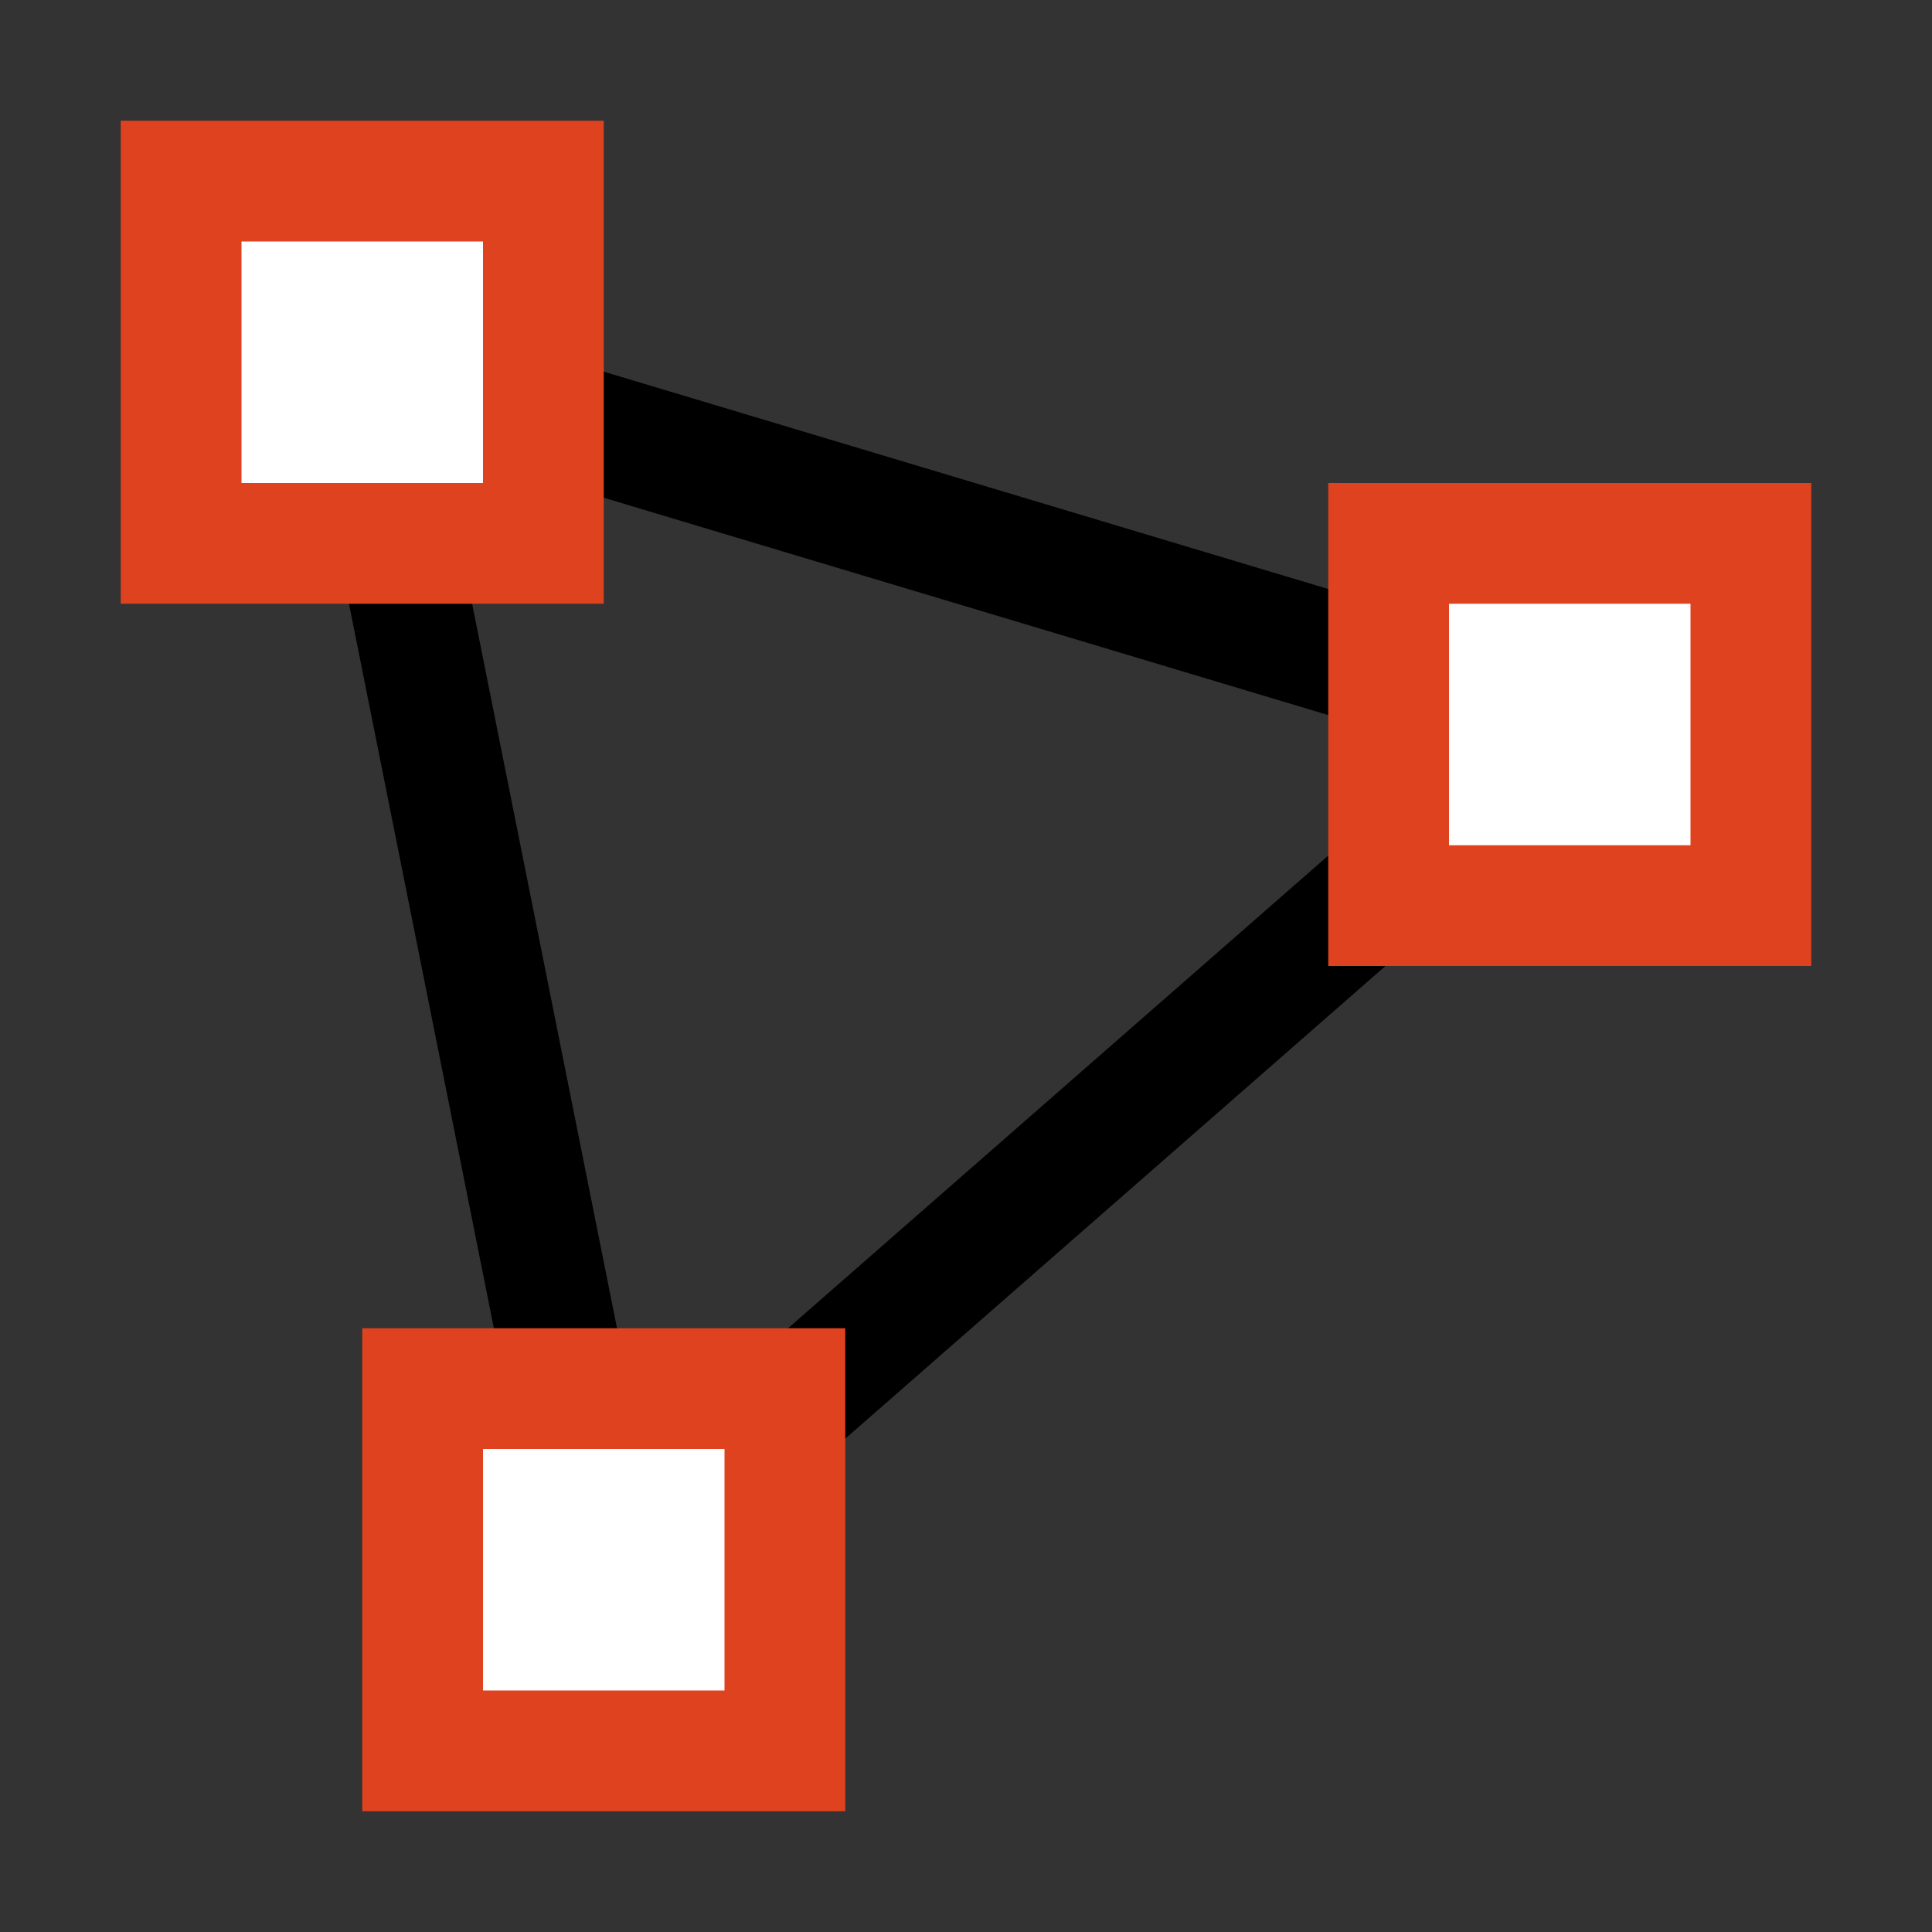 <?xml version="1.0" encoding="UTF-8" standalone="no"?>
<svg
   version="1.1"
   width="16px"
   height="16px"
   id="svg79288"
   sodipodi:docname="in_dataset.svg"
   inkscape:version="1.1.1 (3bf5ae0d25, 2021-09-20)"
   xmlns:inkscape="http://www.inkscape.org/namespaces/inkscape"
   xmlns:sodipodi="http://sodipodi.sourceforge.net/DTD/sodipodi-0.dtd"
   xmlns="http://www.w3.org/2000/svg"
   xmlns:svg="http://www.w3.org/2000/svg">
  <rect width="100%" height="100%" fill="#333333" stroke="none"/>
  <defs
     id="defs79292" />
  <sodipodi:namedview
     id="namedview79290"
     pagecolor="#ffffff"
     bordercolor="#666666"
     borderopacity="1.0"
     inkscape:pageshadow="2"
     inkscape:pageopacity="0.0"
     inkscape:pagecheckerboard="0"
     showgrid="true"
     inkscape:zoom="89.875"
     inkscape:cx="3.3769124"
     inkscape:cy="8.0055633"
     inkscape:window-width="3840"
     inkscape:window-height="2085"
     inkscape:window-x="0"
     inkscape:window-y="0"
     inkscape:window-maximized="1"
     inkscape:current-layer="svg79288">
    <inkscape:grid
       type="xygrid"
       id="grid79357"
       empspacing="8"
       dotted="false"
       originx="8"
       originy="8"
       spacingx="0.5"
       spacingy="0.5" />
  </sodipodi:namedview>
  <path
     style="fill:none;fill-opacity:1;fill-rule:evenodd;stroke:#000000;stroke-width:1;stroke-linecap:butt;stroke-linejoin:round;stroke-miterlimit:4;stroke-dasharray:none;stroke-opacity:1"
     d="M 3,3 13,6 5,13 Z"
     id="path80027"
     sodipodi:nodetypes="cccc" />
  <path
     style="fill:#ffffff;fill-opacity:1;fill-rule:evenodd;stroke:#df421e;stroke-width:1px;stroke-linecap:butt;stroke-linejoin:miter;stroke-opacity:1"
     d="m 11.5,4.5 h 3 v 3 h -3 z"
     id="path79392" />
  <path
     style="fill:#ffffff;fill-opacity:1;fill-rule:evenodd;stroke:#df421e;stroke-width:1px;stroke-linecap:butt;stroke-linejoin:miter;stroke-opacity:1"
     d="m 1.5,1.5 h 3 v 3 h -3 z"
     id="path79392-7" />
  <path
     style="fill:#ffffff;fill-opacity:1;fill-rule:evenodd;stroke:#df421e;stroke-width:1px;stroke-linecap:butt;stroke-linejoin:miter;stroke-opacity:1"
     d="m 3.5,11.5 h 3 v 3 h -3 z"
     id="path79392-4" />
</svg>
